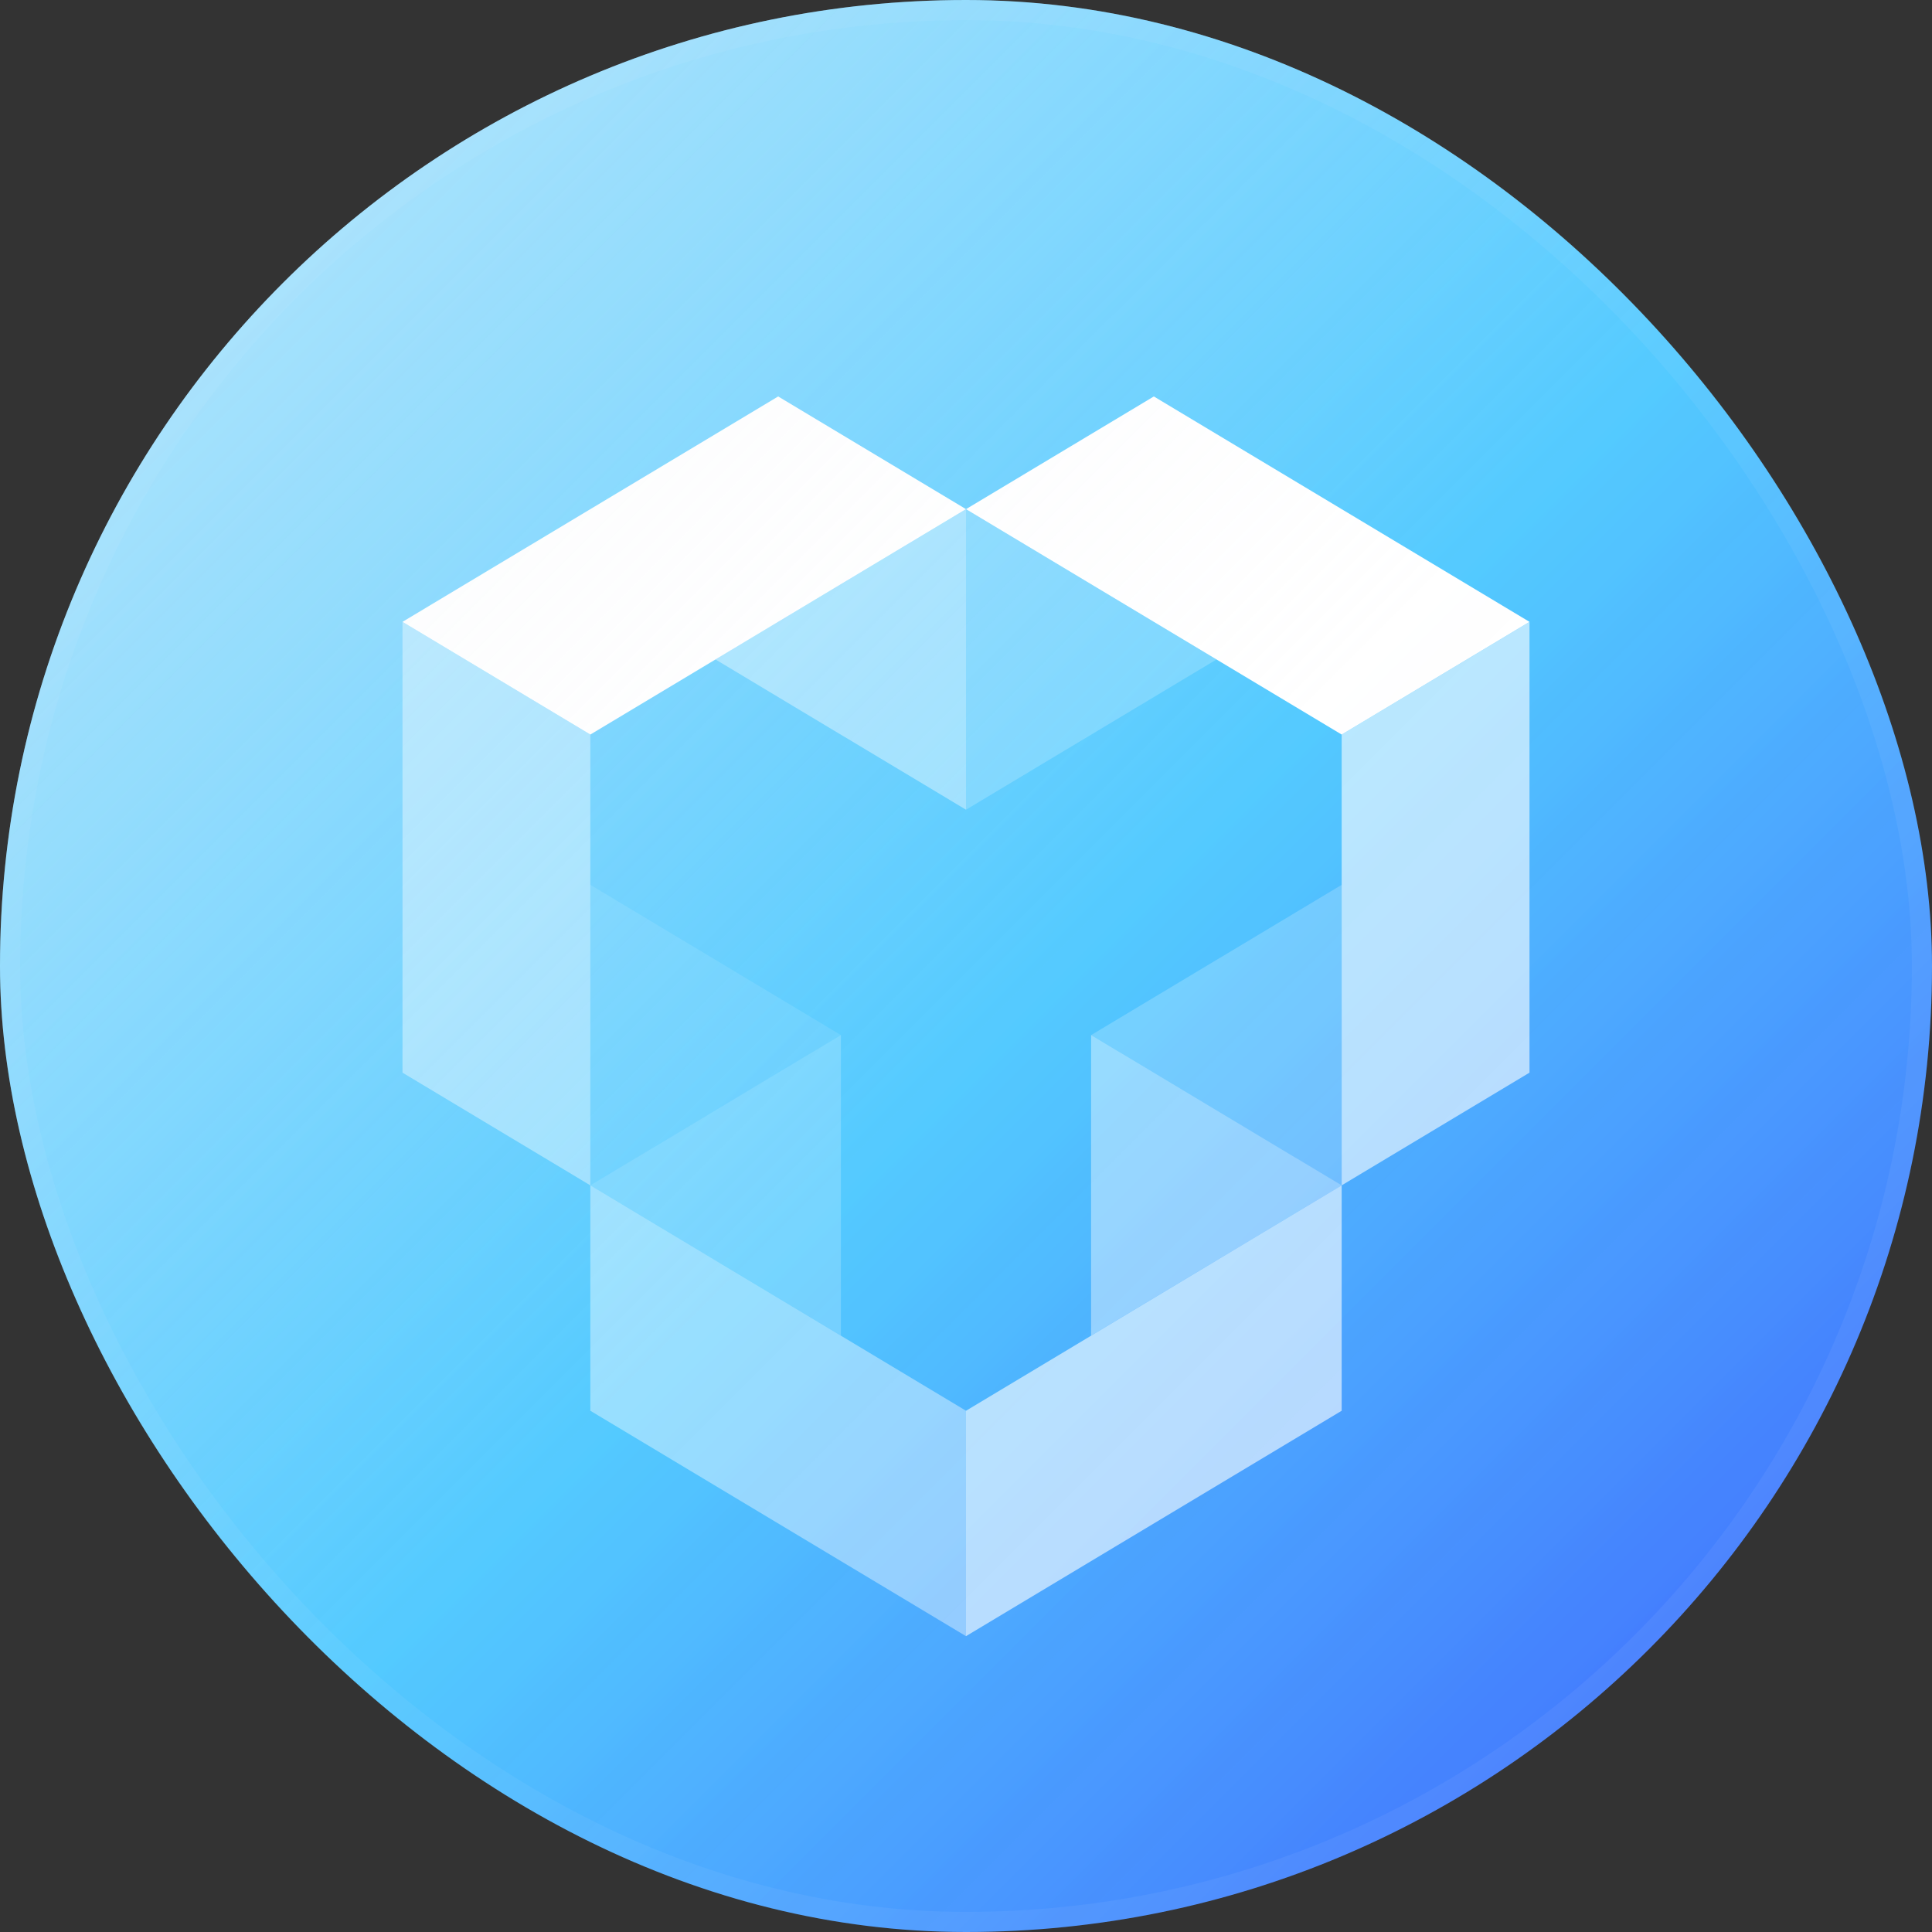 <svg width="96" height="96" viewBox="0 0 96 96" fill="none" xmlns="http://www.w3.org/2000/svg">
<rect x="0" y="0" width="96" height="96" fill="#333333" stroke="none"/>
<rect width="96" height="96" rx="48" fill="url(#paint0_linear_364_90)"/>
<path fill-rule="evenodd" clip-rule="evenodd" d="M66.667 36.5L76 30.9V53.3L66.667 58.9V36.5Z" fill="white" fill-opacity="0.6"/>
<path fill-rule="evenodd" clip-rule="evenodd" d="M66.667 36.5L76 30.9L57.333 19.7L48 25.3L66.667 36.5Z" fill="white"/>
<path fill-rule="evenodd" clip-rule="evenodd" d="M48 81.3V70.1L29.333 58.9V70.1L48 81.3Z" fill="white" fill-opacity="0.4"/>
<path fill-rule="evenodd" clip-rule="evenodd" d="M48 81.3V70.1L66.667 58.9V70.1L48 81.3Z" fill="white" fill-opacity="0.6"/>
<path fill-rule="evenodd" clip-rule="evenodd" d="M60.451 32.767L48 40.234V25.301L60.451 32.767Z" fill="white" fill-opacity="0.2"/>
<path fill-rule="evenodd" clip-rule="evenodd" d="M41.784 51.434L29.333 58.901V43.967L41.784 51.434Z" fill="white" fill-opacity="0.1"/>
<path fill-rule="evenodd" clip-rule="evenodd" d="M66.667 58.9L54.216 66.366V51.433L66.667 58.9Z" fill="white" fill-opacity="0.4"/>
<path fill-rule="evenodd" clip-rule="evenodd" d="M35.55 32.767L48 40.234V25.301L35.55 32.767Z" fill="white" fill-opacity="0.4"/>
<path fill-rule="evenodd" clip-rule="evenodd" d="M29.333 58.9L41.784 66.366V51.433L29.333 58.9Z" fill="white" fill-opacity="0.2"/>
<path fill-rule="evenodd" clip-rule="evenodd" d="M54.216 51.434L66.667 58.901V43.967L54.216 51.434Z" fill="white" fill-opacity="0.2"/>
<path fill-rule="evenodd" clip-rule="evenodd" d="M29.333 36.5L20 30.9L38.667 19.7L48 25.3L29.333 36.5Z" fill="white"/>
<path fill-rule="evenodd" clip-rule="evenodd" d="M29.333 36.5L20 30.9V53.3L29.333 58.9V36.5Z" fill="white" fill-opacity="0.4"/>
<rect width="96" height="96" rx="48" fill="url(#paint1_linear_364_90)"/>
<rect x="0.5" y="0.5" width="95" height="95" rx="47.5" stroke="#F5F7FA" stroke-opacity="0.06"/>
<defs>
<linearGradient id="paint0_linear_364_90" x1="-47.929" y1="47.929" x2="47.929" y2="143.787" gradientUnits="userSpaceOnUse">
<stop stop-color="#98DEFE"/>
<stop offset="0.531" stop-color="#49C7FF"/>
<stop offset="1" stop-color="#3B58FE"/>
</linearGradient>
<linearGradient id="paint1_linear_364_90" x1="-48" y1="48" x2="48" y2="144" gradientUnits="userSpaceOnUse">
<stop stop-color="#F5F7FA" stop-opacity="0.4"/>
<stop offset="0.521" stop-color="#F5F7FA" stop-opacity="0.06"/>
<stop offset="1" stop-color="#F5F7FA" stop-opacity="0.01"/>
</linearGradient>
</defs>
</svg>
